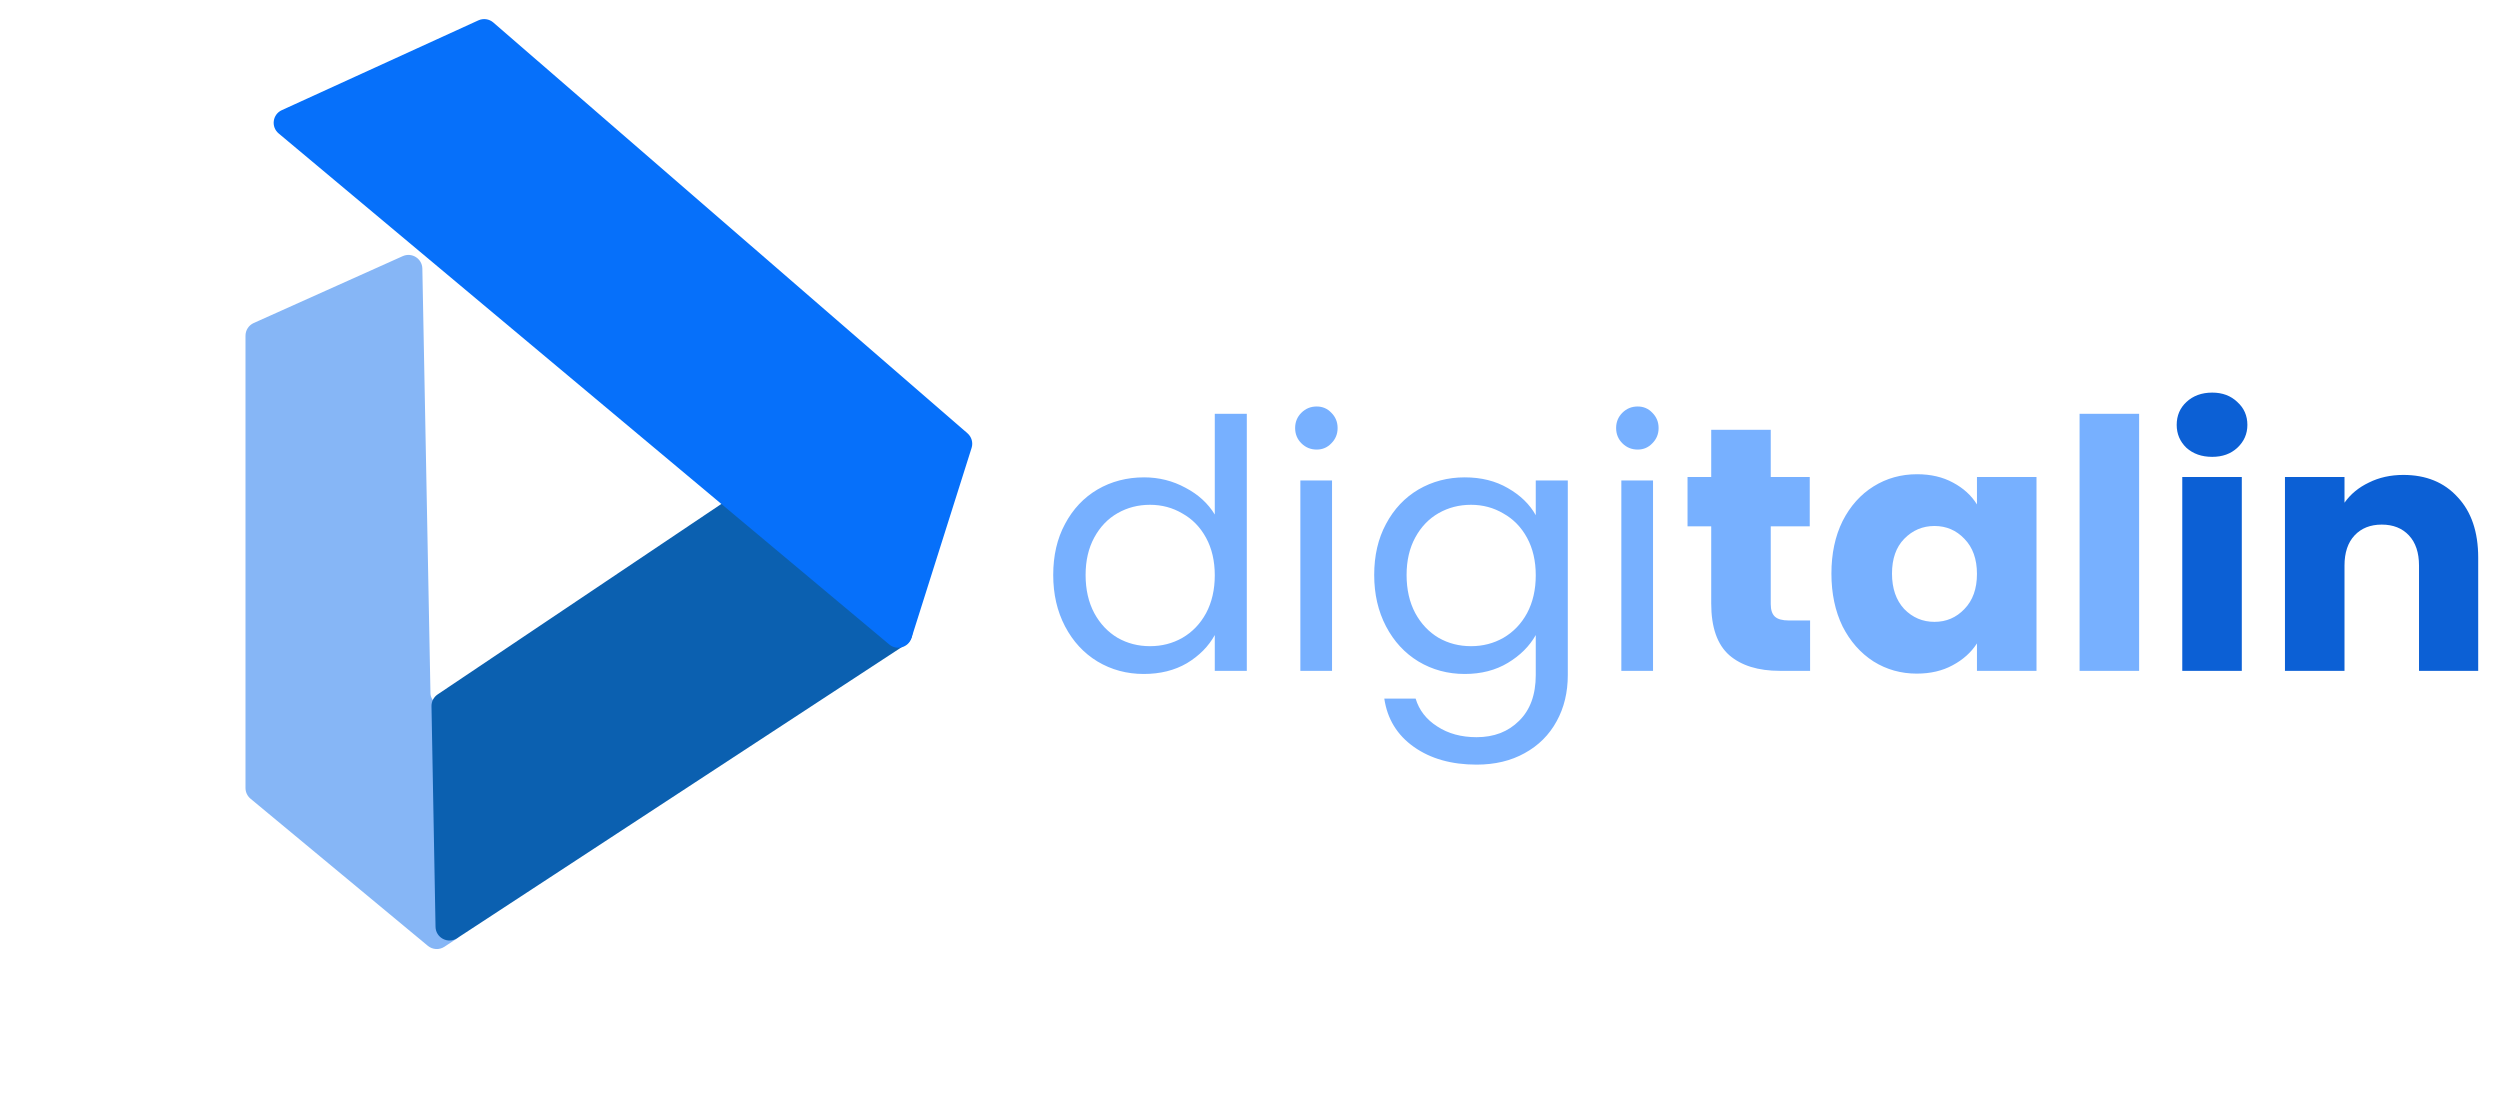 <svg width="250" height="110" viewBox="0 0 250 110" fill="none" xmlns="http://www.w3.org/2000/svg">
<path d="M42.785 94.584L25.052 79.87C24.734 79.606 24.55 79.215 24.55 78.802V33.569C24.55 33.022 24.871 32.526 25.371 32.302L40.271 25.616C41.182 25.207 42.216 25.86 42.235 26.857L43.046 69.326C43.054 69.77 43.317 70.169 43.722 70.353C44.102 70.525 44.358 70.888 44.395 71.302L46.238 92.62C46.282 93.127 46.045 93.617 45.619 93.898L44.445 94.674C43.932 95.013 43.258 94.976 42.785 94.584Z" fill="#86B6F6"/>
<path d="M43.553 92.685L43.149 70.62C43.14 70.149 43.372 69.705 43.764 69.442L72.826 49.931C73.318 49.601 73.966 49.617 74.44 49.973L90.686 62.151C91.457 62.729 91.42 63.896 90.613 64.424L45.71 93.822C44.794 94.422 43.574 93.779 43.553 92.685Z" fill="#0B60B0"/>
<path d="M28.18 11.016L47.84 2.035C48.336 1.808 48.92 1.892 49.333 2.25L96.744 43.325C97.163 43.689 97.326 44.265 97.159 44.793L91.149 63.8C90.85 64.745 89.686 65.083 88.925 64.447L27.865 13.344C27.081 12.688 27.25 11.441 28.18 11.016Z" fill="#0670FA"/>
<path d="M105.322 57.497C105.322 55.551 105.716 53.849 106.505 52.391C107.295 50.908 108.374 49.762 109.744 48.952C111.136 48.141 112.692 47.736 114.409 47.736C115.895 47.736 117.276 48.083 118.553 48.778C119.829 49.449 120.804 50.341 121.478 51.453V41.379H124.681V67.084H121.478V63.506C120.851 64.641 119.922 65.579 118.692 66.32C117.462 67.038 116.023 67.397 114.374 67.397C112.68 67.397 111.136 66.98 109.744 66.146C108.374 65.313 107.295 64.143 106.505 62.638C105.716 61.133 105.322 59.419 105.322 57.497ZM121.478 57.532C121.478 56.096 121.187 54.845 120.607 53.78C120.027 52.715 119.238 51.904 118.239 51.348C117.264 50.769 116.185 50.48 115.001 50.48C113.817 50.48 112.738 50.758 111.763 51.314C110.788 51.869 110.01 52.68 109.43 53.745C108.85 54.81 108.56 56.061 108.56 57.497C108.56 58.956 108.85 60.229 109.43 61.318C110.01 62.383 110.788 63.205 111.763 63.784C112.738 64.34 113.817 64.618 115.001 64.618C116.185 64.618 117.264 64.34 118.239 63.784C119.238 63.205 120.027 62.383 120.607 61.318C121.187 60.229 121.478 58.967 121.478 57.532ZM131.672 44.957C131.069 44.957 130.558 44.748 130.14 44.331C129.722 43.915 129.513 43.405 129.513 42.803C129.513 42.201 129.722 41.691 130.14 41.275C130.558 40.858 131.069 40.649 131.672 40.649C132.252 40.649 132.74 40.858 133.134 41.275C133.552 41.691 133.761 42.201 133.761 42.803C133.761 43.405 133.552 43.915 133.134 44.331C132.74 44.748 132.252 44.957 131.672 44.957ZM133.204 48.048V67.084H130.036V48.048H133.204ZM146.473 47.736C148.121 47.736 149.561 48.095 150.791 48.813C152.044 49.531 152.973 50.434 153.576 51.522V48.048H156.78V67.501C156.78 69.238 156.408 70.778 155.666 72.121C154.923 73.487 153.855 74.553 152.462 75.317C151.093 76.081 149.491 76.463 147.657 76.463C145.15 76.463 143.061 75.873 141.39 74.692C139.718 73.51 138.732 71.901 138.43 69.863H141.564C141.912 71.021 142.632 71.947 143.723 72.642C144.814 73.36 146.125 73.719 147.657 73.719C149.398 73.719 150.814 73.175 151.905 72.086C153.019 70.998 153.576 69.469 153.576 67.501V63.506C152.95 64.618 152.021 65.544 150.791 66.285C149.561 67.026 148.121 67.397 146.473 67.397C144.779 67.397 143.235 66.98 141.842 66.146C140.473 65.313 139.393 64.143 138.604 62.638C137.815 61.133 137.42 59.419 137.42 57.497C137.42 55.551 137.815 53.849 138.604 52.391C139.393 50.908 140.473 49.762 141.842 48.952C143.235 48.141 144.779 47.736 146.473 47.736ZM153.576 57.532C153.576 56.096 153.286 54.845 152.706 53.78C152.126 52.715 151.336 51.904 150.338 51.348C149.363 50.769 148.284 50.48 147.1 50.48C145.916 50.48 144.837 50.758 143.862 51.314C142.887 51.869 142.109 52.68 141.529 53.745C140.949 54.81 140.659 56.061 140.659 57.497C140.659 58.956 140.949 60.229 141.529 61.318C142.109 62.383 142.887 63.205 143.862 63.784C144.837 64.34 145.916 64.618 147.1 64.618C148.284 64.618 149.363 64.34 150.338 63.784C151.336 63.205 152.126 62.383 152.706 61.318C153.286 60.229 153.576 58.967 153.576 57.532ZM163.771 44.957C163.167 44.957 162.656 44.748 162.239 44.331C161.821 43.915 161.612 43.405 161.612 42.803C161.612 42.201 161.821 41.691 162.239 41.275C162.656 40.858 163.167 40.649 163.771 40.649C164.351 40.649 164.838 40.858 165.233 41.275C165.651 41.691 165.86 42.201 165.86 42.803C165.86 43.405 165.651 43.915 165.233 44.331C164.838 44.748 164.351 44.957 163.771 44.957ZM165.303 48.048V67.084H162.134V48.048H165.303ZM181.009 62.047V67.084H177.98C175.821 67.084 174.138 66.563 172.931 65.521C171.724 64.456 171.121 62.73 171.121 60.345V52.634H168.753V47.701H171.121V42.977H177.075V47.701H180.975V52.634H177.075V60.415C177.075 60.994 177.214 61.41 177.493 61.665C177.771 61.92 178.235 62.047 178.885 62.047H181.009ZM183.142 57.358C183.142 55.366 183.513 53.618 184.256 52.113C185.022 50.607 186.055 49.449 187.355 48.639C188.655 47.828 190.106 47.423 191.707 47.423C193.077 47.423 194.272 47.701 195.294 48.257C196.338 48.813 197.139 49.542 197.696 50.445V47.701H203.65V67.084H197.696V64.34C197.116 65.243 196.303 65.973 195.259 66.528C194.238 67.084 193.042 67.362 191.673 67.362C190.094 67.362 188.655 66.957 187.355 66.146C186.055 65.313 185.022 64.143 184.256 62.638C183.513 61.109 183.142 59.349 183.142 57.358ZM197.696 57.393C197.696 55.91 197.278 54.741 196.443 53.884C195.63 53.027 194.632 52.599 193.448 52.599C192.264 52.599 191.255 53.027 190.419 53.884C189.607 54.718 189.2 55.876 189.2 57.358C189.2 58.84 189.607 60.021 190.419 60.901C191.255 61.758 192.264 62.186 193.448 62.186C194.632 62.186 195.63 61.758 196.443 60.901C197.278 60.044 197.696 58.875 197.696 57.393ZM213.912 41.379V67.084H207.958V41.379H213.912Z" fill="#77B0FF"/>
<path d="M221.221 45.686C220.176 45.686 219.318 45.385 218.644 44.783C217.994 44.158 217.669 43.393 217.669 42.49C217.669 41.564 217.994 40.8 218.644 40.198C219.318 39.572 220.176 39.26 221.221 39.26C222.242 39.26 223.078 39.572 223.728 40.198C224.401 40.8 224.738 41.564 224.738 42.49C224.738 43.393 224.401 44.158 223.728 44.783C223.078 45.385 222.242 45.686 221.221 45.686ZM224.181 47.701V67.084H218.227V47.701H224.181ZM240.334 47.492C242.609 47.492 244.42 48.233 245.766 49.716C247.136 51.175 247.82 53.189 247.82 55.76V67.084H241.901V56.559C241.901 55.262 241.565 54.255 240.891 53.537C240.218 52.819 239.313 52.46 238.175 52.46C237.038 52.46 236.133 52.819 235.46 53.537C234.786 54.255 234.45 55.262 234.45 56.559V67.084H228.496V47.701H234.45V50.271C235.053 49.414 235.866 48.743 236.887 48.257C237.909 47.747 239.058 47.492 240.334 47.492Z" fill="#0C60D5"/>
</svg>
